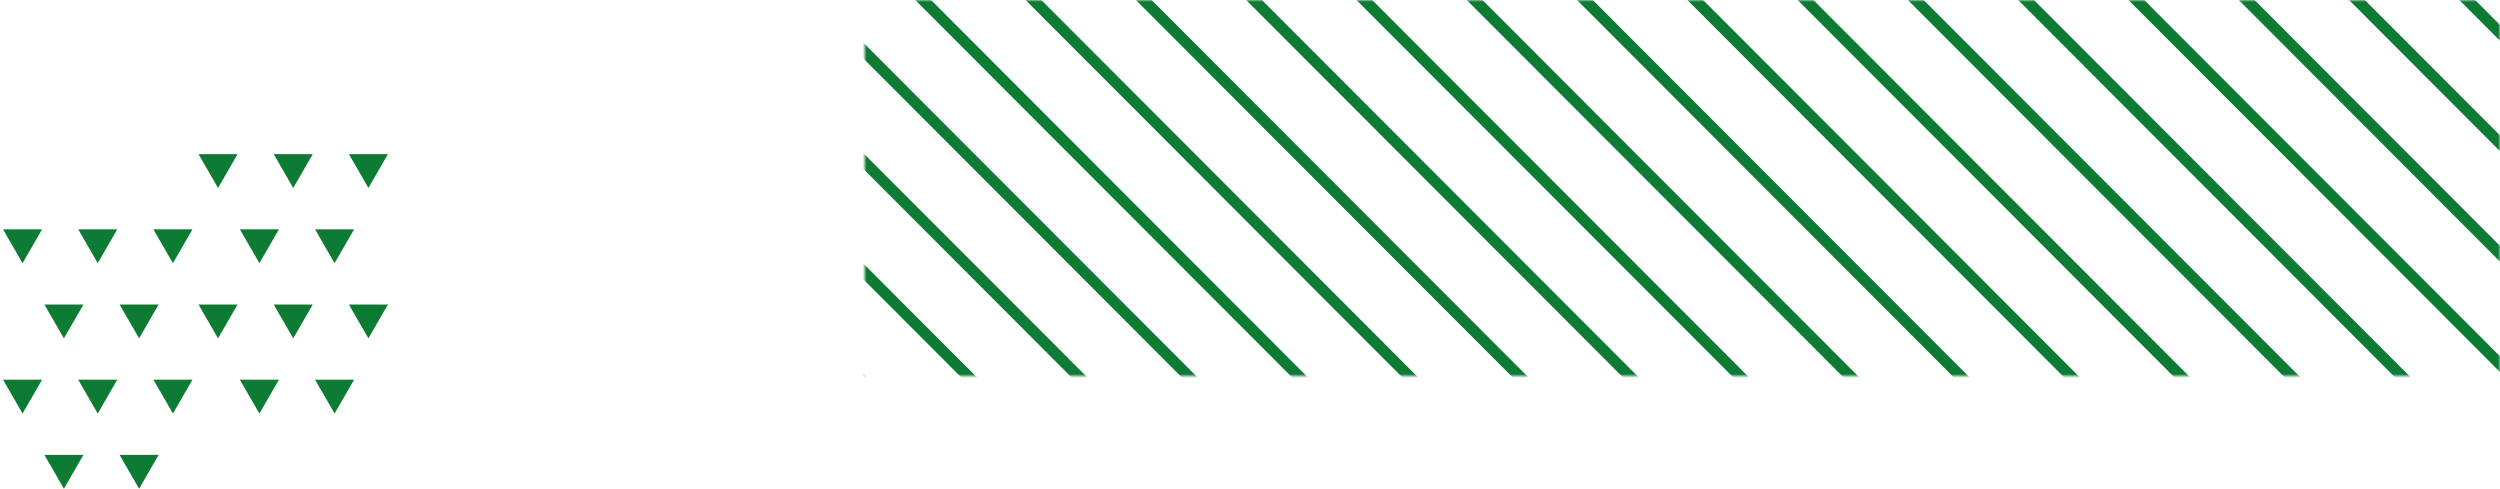 <svg width="665" height="130" viewBox="0 0 665 130" fill="none" xmlns="http://www.w3.org/2000/svg">
<path d="M6 110L0.804 101L11.196 101L6 110Z" fill="#0D7B33"/>
<path d="M58 90L52.804 81L63.196 81L58 90Z" fill="#0D7B33"/>
<path d="M6 70L0.804 61L11.196 61L6 70Z" fill="#0D7B33"/>
<path d="M58 50L52.804 41L63.196 41L58 50Z" fill="#0D7B33"/>
<path d="M17 130L11.804 121L22.196 121L17 130Z" fill="#0D7B33"/>
<path d="M69 110L63.804 101L74.196 101L69 110Z" fill="#0D7B33"/>
<path d="M17 90L11.804 81L22.196 81L17 90Z" fill="#0D7B33"/>
<path d="M69 70L63.804 61L74.196 61L69 70Z" fill="#0D7B33"/>
<path d="M26 110L20.804 101L31.196 101L26 110Z" fill="#0D7B33"/>
<path d="M78 90L72.804 81L83.196 81L78 90Z" fill="#0D7B33"/>
<path d="M26 70L20.804 61L31.196 61L26 70Z" fill="#0D7B33"/>
<path d="M78 50L72.804 41L83.196 41L78 50Z" fill="#0D7B33"/>
<path d="M46 110L40.804 101L51.196 101L46 110Z" fill="#0D7B33"/>
<path d="M98 90L92.804 81L103.196 81L98 90Z" fill="#0D7B33"/>
<path d="M46 70L40.804 61L51.196 61L46 70Z" fill="#0D7B33"/>
<path d="M98 50L92.804 41L103.196 41L98 50Z" fill="#0D7B33"/>
<path d="M37 130L31.804 121L42.196 121L37 130Z" fill="#0D7B33"/>
<path d="M89 110L83.804 101L94.196 101L89 110Z" fill="#0D7B33"/>
<path d="M37 90L31.804 81L42.196 81L37 90Z" fill="#0D7B33"/>
<path d="M89 70L83.804 61L94.196 61L89 70Z" fill="#0D7B33"/>
<mask id="mask0" mask-type="alpha" maskUnits="userSpaceOnUse" x="230" y="0" width="435" height="100">
<rect x="230" width="435" height="100" fill="#C4C4C4"/>
</mask>
<g mask="url(#mask0)">
<rect width="2.968" height="494.684" transform="matrix(0.707 -0.708 0.707 0.708 -66.59 -104.83)" fill="#0D7B33"/>
<rect width="2.968" height="494.684" transform="matrix(0.707 -0.708 0.707 0.708 -37.252 -104.83)" fill="#0D7B33"/>
<rect width="2.968" height="494.684" transform="matrix(0.707 -0.708 0.707 0.708 -7.914 -104.83)" fill="#0D7B33"/>
<rect width="2.968" height="494.684" transform="matrix(0.707 -0.708 0.707 0.708 21.422 -104.83)" fill="#0D7B33"/>
<rect width="2.968" height="494.684" transform="matrix(0.707 -0.708 0.707 0.708 50.762 -104.83)" fill="#0D7B33"/>
<rect width="2.968" height="494.684" transform="matrix(0.707 -0.708 0.707 0.708 80.098 -104.83)" fill="#0D7B33"/>
<rect width="2.968" height="494.684" transform="matrix(0.707 -0.708 0.707 0.708 109.434 -104.83)" fill="#0D7B33"/>
<rect width="2.968" height="494.684" transform="matrix(0.707 -0.708 0.707 0.708 138.773 -104.83)" fill="#0D7B33"/>
<rect width="2.968" height="494.684" transform="matrix(0.707 -0.708 0.707 0.708 168.109 -104.83)" fill="#0D7B33"/>
<rect width="2.968" height="494.684" transform="matrix(0.707 -0.708 0.707 0.708 197.447 -104.83)" fill="#0D7B33"/>
<rect width="2.968" height="494.684" transform="matrix(0.707 -0.708 0.707 0.708 226.785 -104.83)" fill="#0D7B33"/>
<rect width="2.968" height="494.684" transform="matrix(0.707 -0.708 0.707 0.708 256.123 -104.83)" fill="#0D7B33"/>
<rect width="2.968" height="494.684" transform="matrix(0.707 -0.708 0.707 0.708 285.461 -104.83)" fill="#0D7B33"/>
<rect width="2.968" height="494.684" transform="matrix(0.707 -0.708 0.707 0.708 314.797 -104.83)" fill="#0D7B33"/>
<rect width="2.968" height="494.684" transform="matrix(0.707 -0.708 0.707 0.708 344.137 -104.83)" fill="#0D7B33"/>
<rect width="2.968" height="494.684" transform="matrix(0.707 -0.708 0.707 0.708 373.473 -104.83)" fill="#0D7B33"/>
<rect width="2.968" height="494.684" transform="matrix(0.707 -0.708 0.707 0.708 402.809 -104.83)" fill="#0D7B33"/>
<rect width="2.968" height="494.684" transform="matrix(0.707 -0.708 0.707 0.708 432.148 -104.83)" fill="#0D7B33"/>
<rect width="2.968" height="494.684" transform="matrix(0.707 -0.708 0.707 0.708 461.484 -104.83)" fill="#0D7B33"/>
<rect width="2.968" height="494.684" transform="matrix(0.707 -0.708 0.707 0.708 490.822 -104.83)" fill="#0D7B33"/>
<rect width="2.968" height="494.684" transform="matrix(0.707 -0.708 0.707 0.708 520.16 -104.83)" fill="#0D7B33"/>
<rect width="2.968" height="494.684" transform="matrix(0.707 -0.708 0.707 0.708 549.496 -104.83)" fill="#0D7B33"/>
<rect width="2.968" height="494.684" transform="matrix(0.707 -0.708 0.707 0.708 578.836 -104.83)" fill="#0D7B33"/>
<rect width="2.968" height="494.684" transform="matrix(0.707 -0.708 0.707 0.708 608.172 -104.83)" fill="#0D7B33"/>
<rect width="2.968" height="494.684" transform="matrix(0.707 -0.708 0.707 0.708 637.512 -104.83)" fill="#0D7B33"/>
</g>
</svg>
